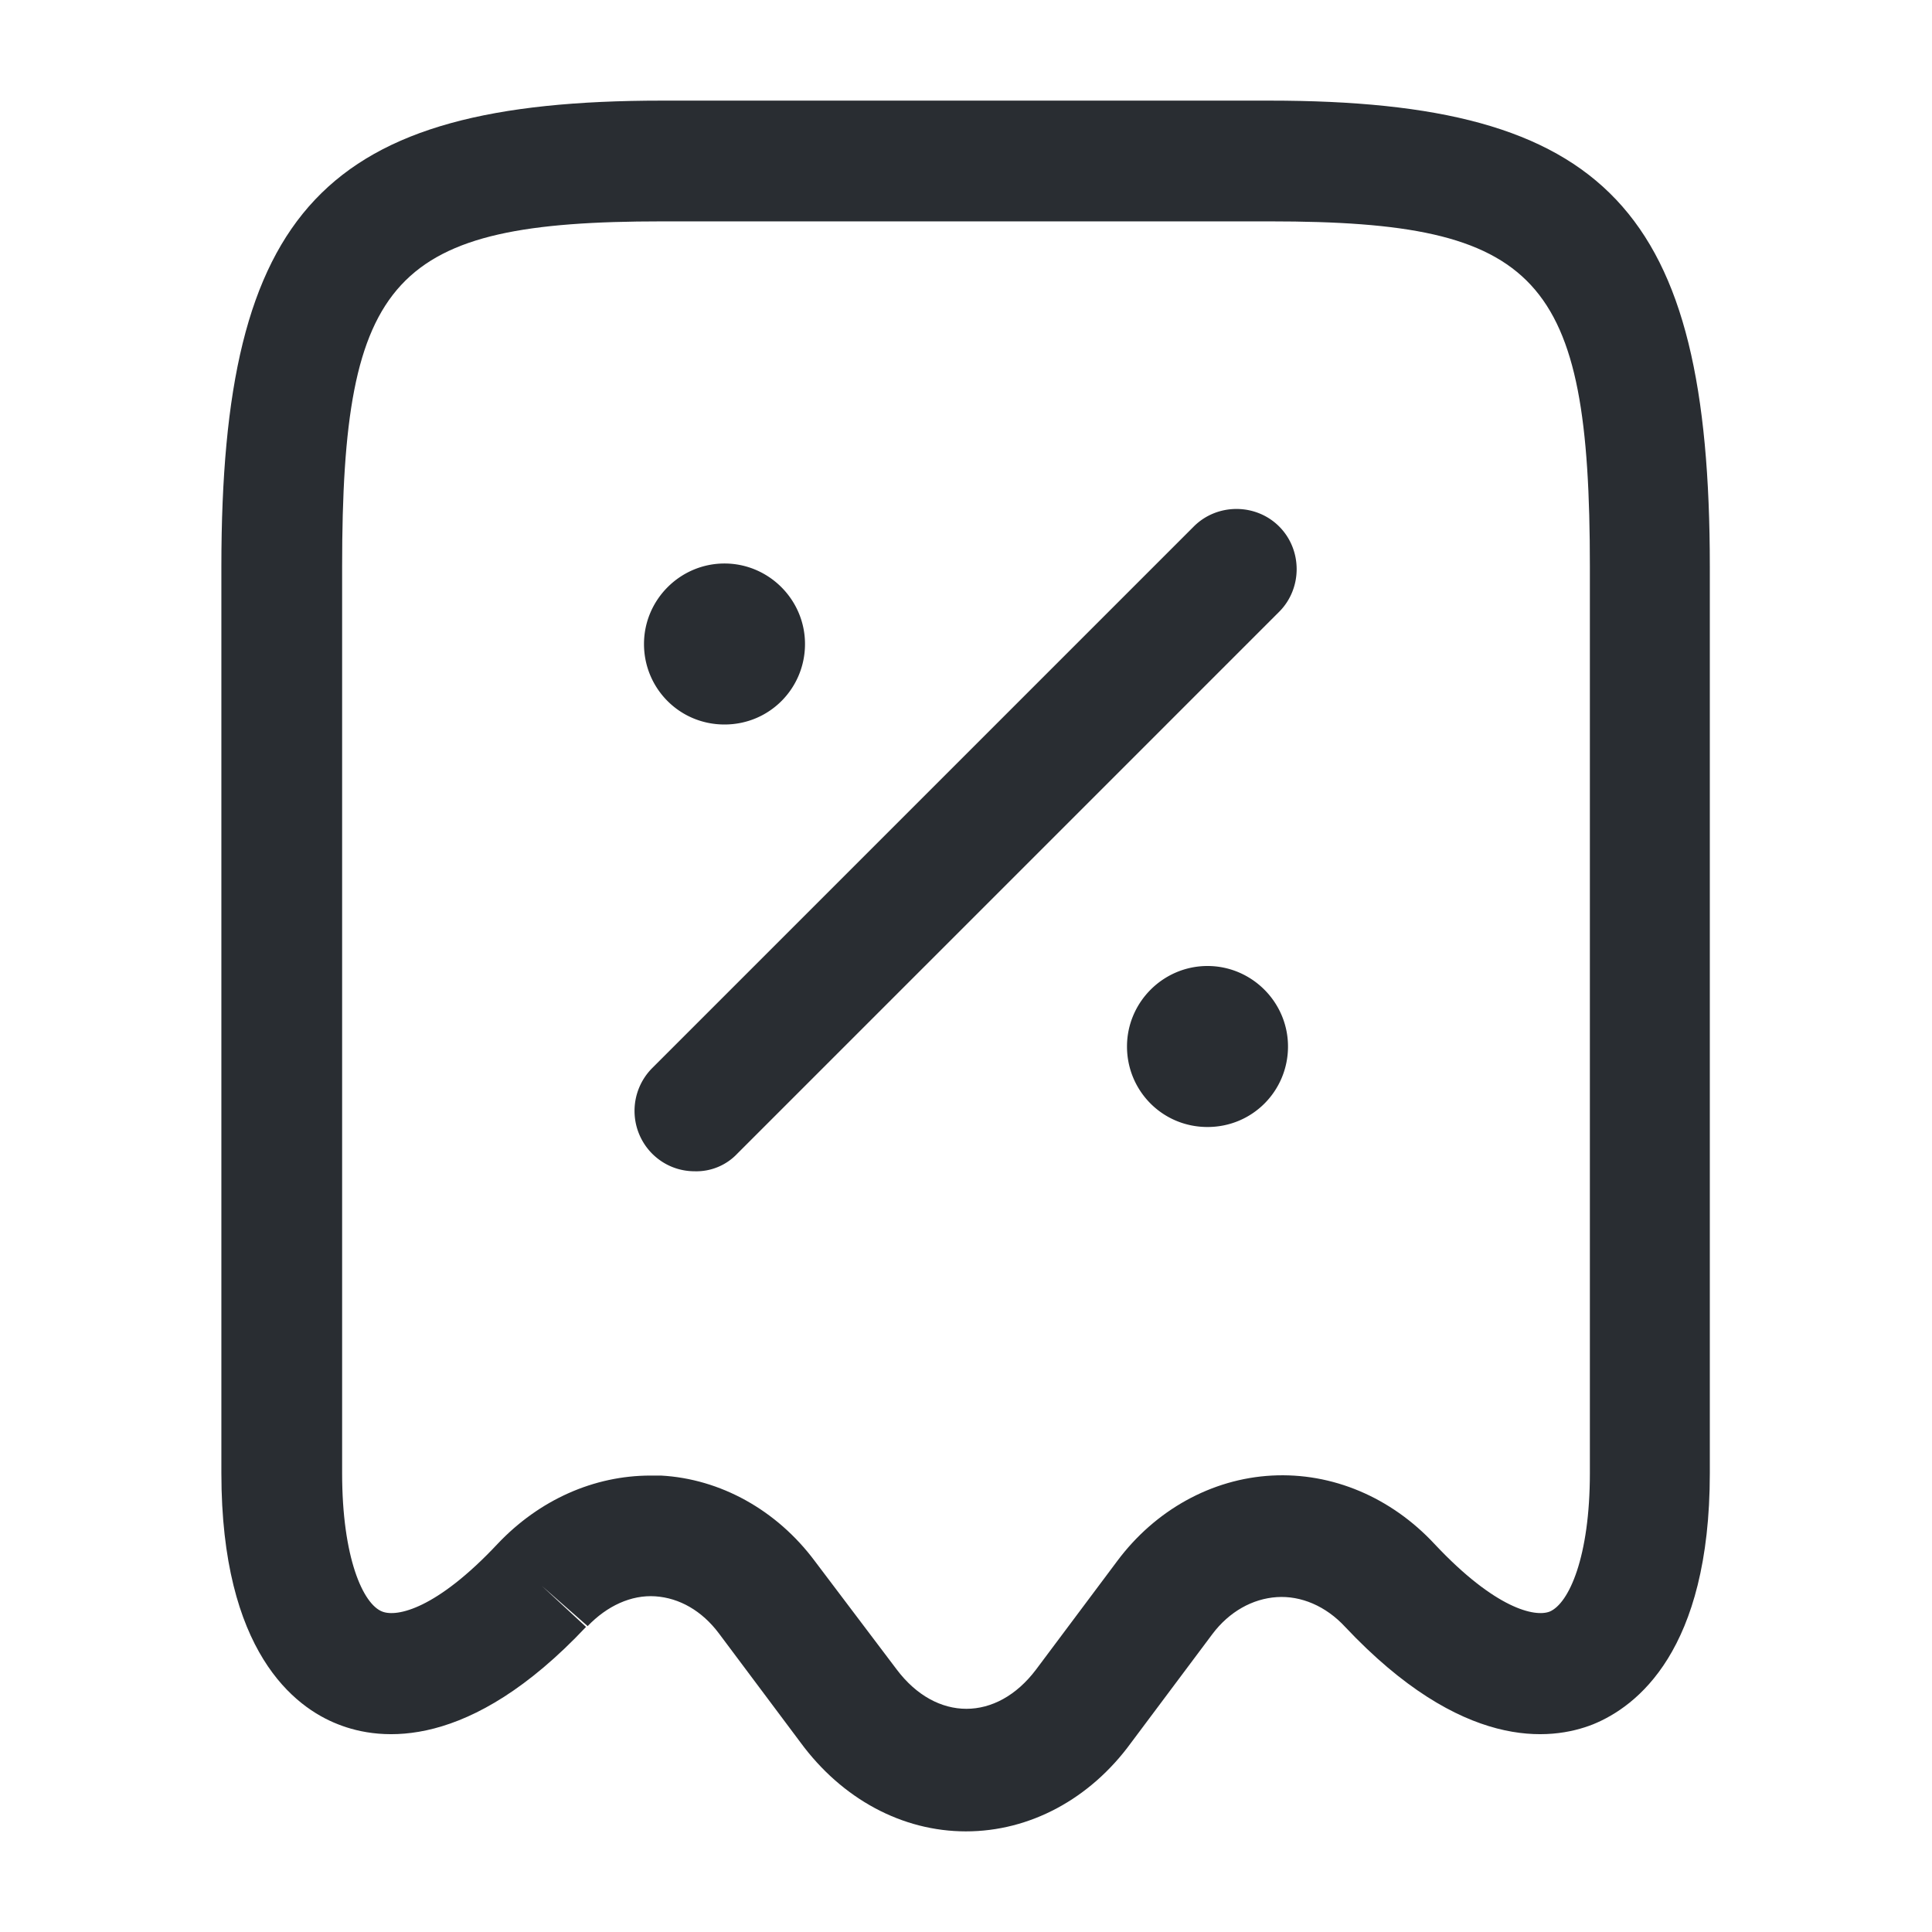 <svg xmlns="http://www.w3.org/2000/svg" width="24" height="24" fill="none" viewBox="0 0 24 24"><path fill="#292D32" d="M12 22.75c-.79 0-1.54-.4-2.06-1.11l-1.01-1.35c-.21-.28-.49-.44-.79-.46s-.6.12-.84.37l-.57-.5.55.51c-1.45 1.54-2.55 1.42-3.08 1.21-.54-.21-1.45-.9-1.45-3.12V7.04c0-4.44 1.28-5.79 5.47-5.79h7.55c4.19 0 5.47 1.35 5.47 5.79V18.3c0 2.21-.91 2.9-1.45 3.12-.53.21-1.63.33-3.08-1.21-.24-.26-.55-.39-.85-.37s-.59.18-.8.46l-1.01 1.35c-.51.7-1.26 1.1-2.05 1.1m-3.92-4.42h.13c.74.04 1.44.43 1.91 1.06l1.02 1.35c.49.65 1.24.65 1.73 0l1.01-1.35c.47-.63 1.17-1.02 1.92-1.06s1.48.27 2.02.85c.76.81 1.25.91 1.43.84.24-.1.5-.68.5-1.72V7.04c0-3.61-.63-4.29-3.97-4.29H8.22c-3.34 0-3.97.68-3.97 4.29V18.3c0 1.05.26 1.63.5 1.72.18.07.67-.03 1.43-.84.52-.55 1.2-.85 1.9-.85"/><path fill="#292D32" d="M15 14c-.56 0-1-.45-1-1s.45-1 1-1 1 .45 1 1-.44 1-1 1M9 9c-.56 0-1-.45-1-1s.45-1 1-1 1 .45 1 1-.44 1-1 1m-.37 5.55c-.19 0-.38-.07-.53-.22a.754.754 0 0 1 0-1.06l6.73-6.73c.29-.29.77-.29 1.06 0s.29.77 0 1.06l-6.73 6.73a.7.7 0 0 1-.53.22"/></svg>